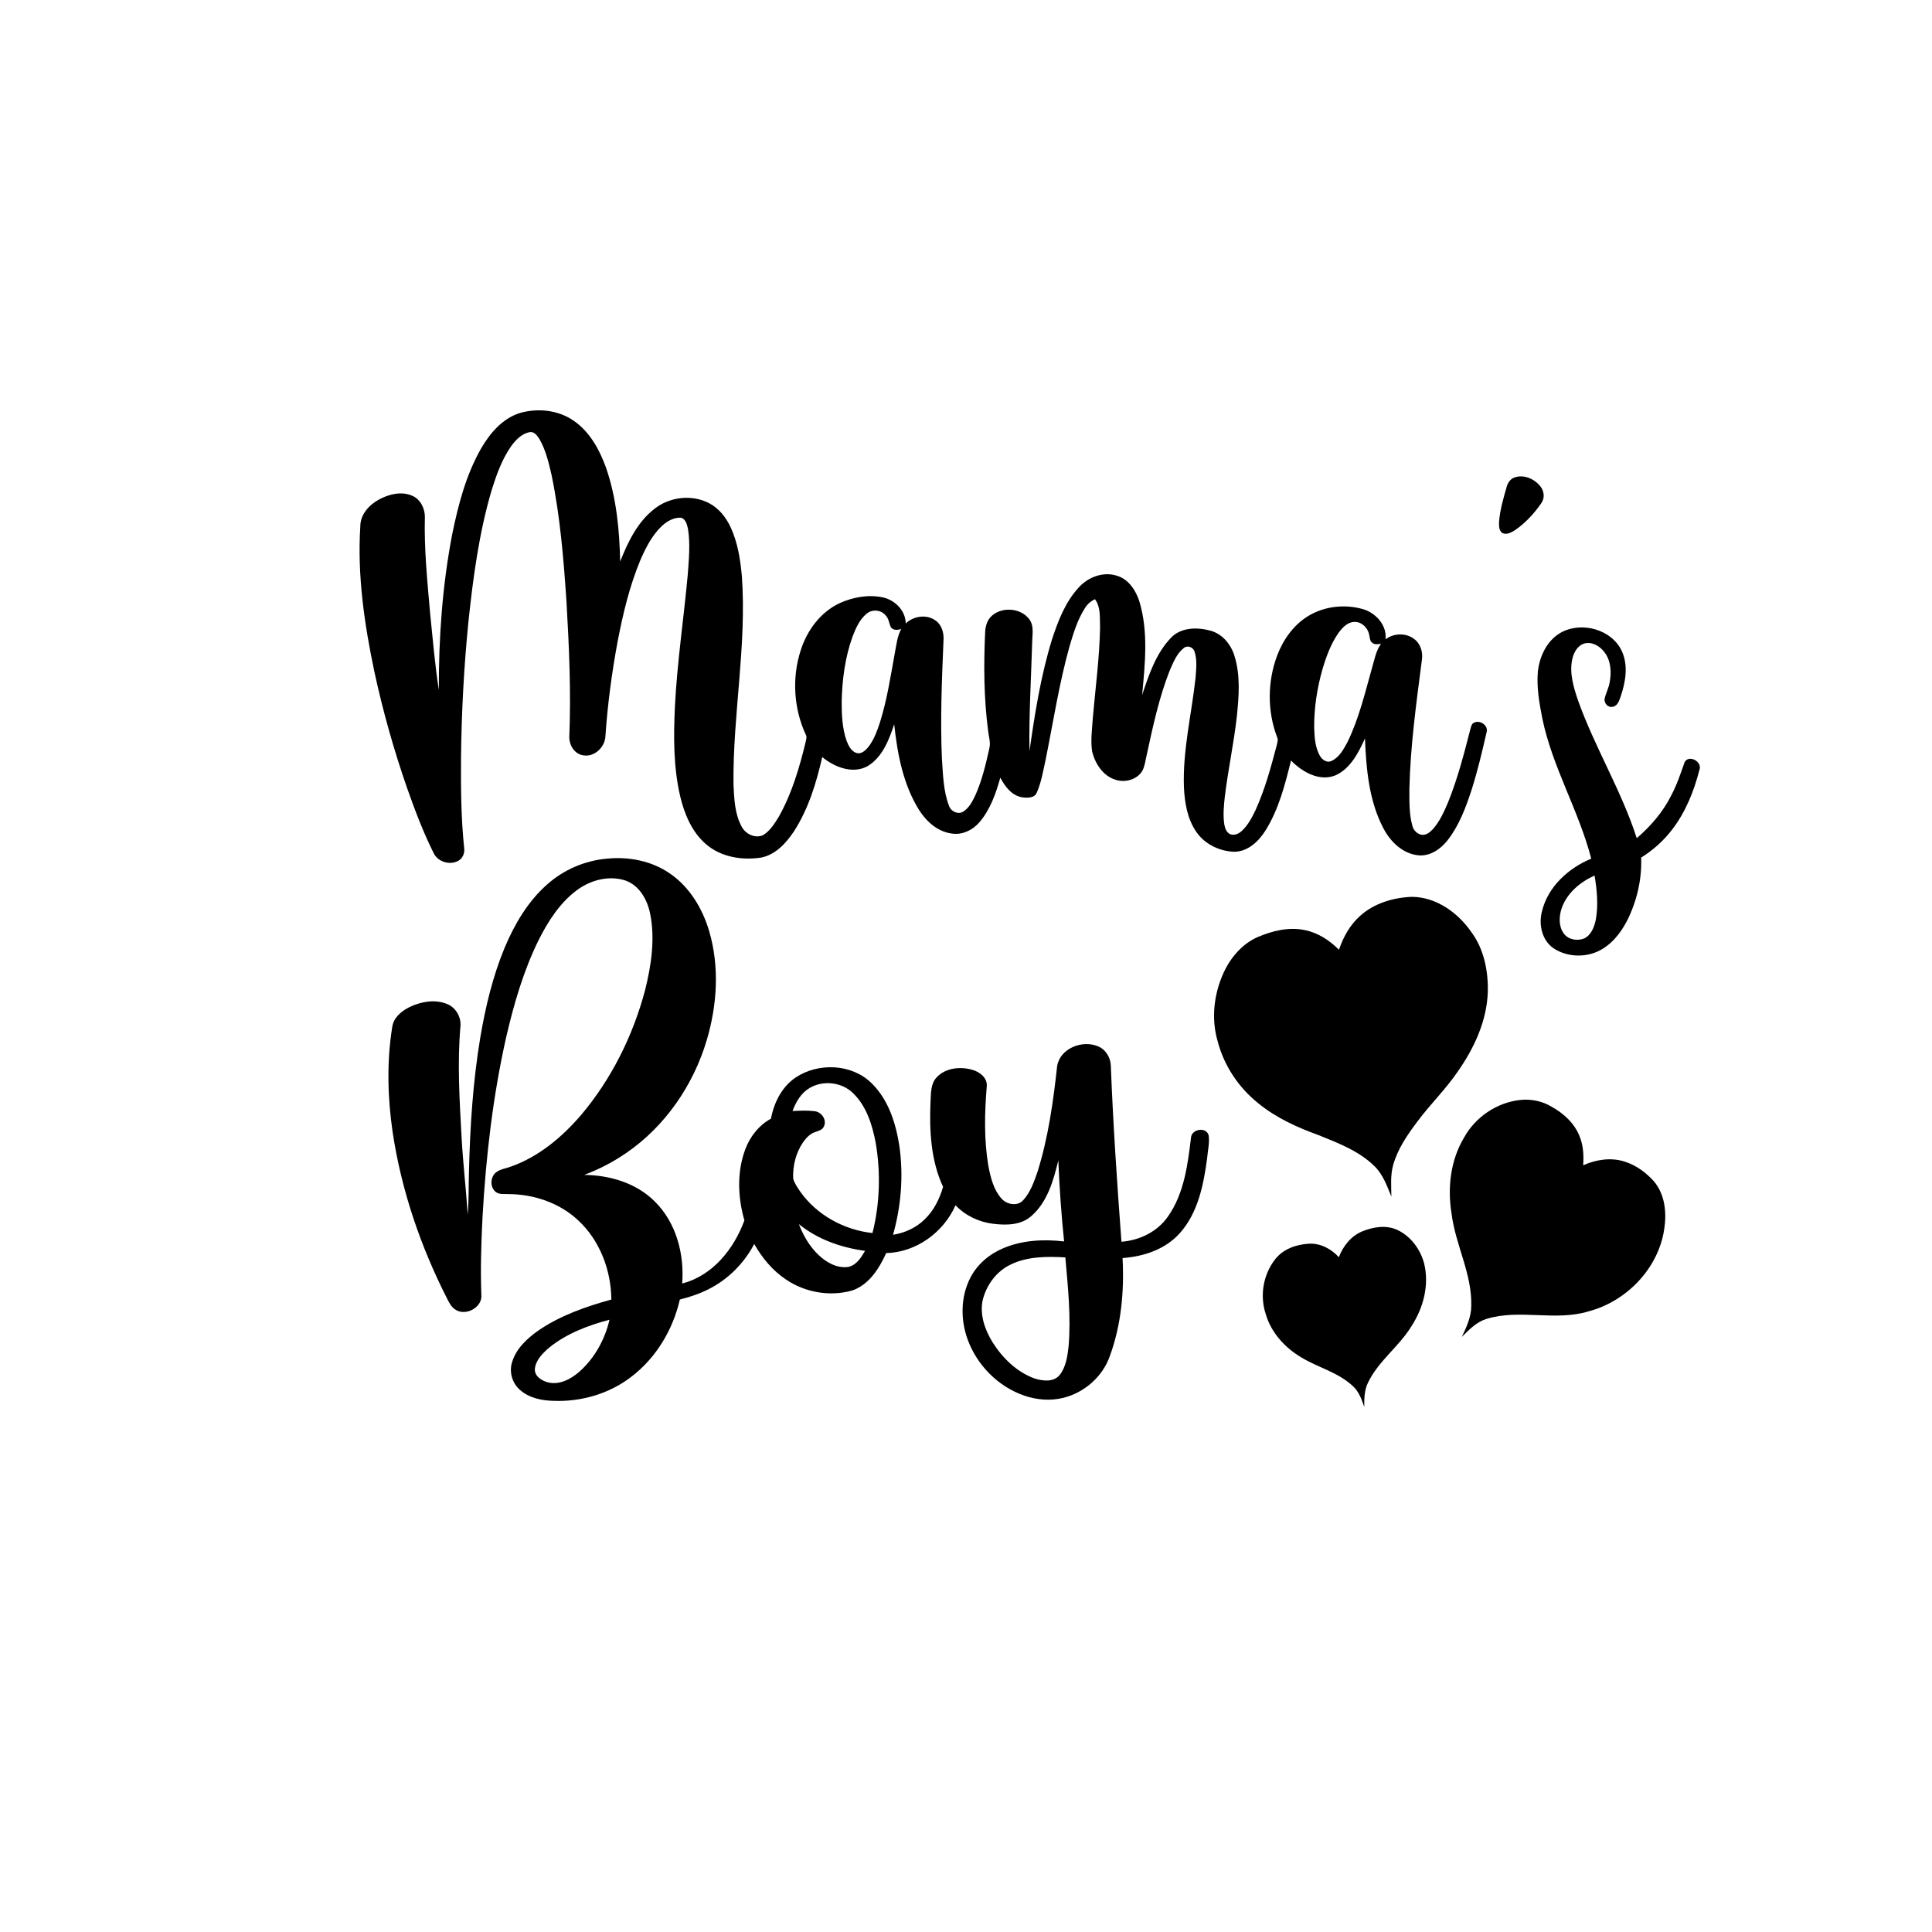 <?xml version="1.0" encoding="UTF-8" ?>
<!DOCTYPE svg PUBLIC "-//W3C//DTD SVG 1.1//EN" "http://www.w3.org/Graphics/SVG/1.1/DTD/svg11.dtd">
<svg width="1200pt" height="1200pt" viewBox="0 0 1200 1200" version="1.1" xmlns="http://www.w3.org/2000/svg">
<g id="#000000ff">
<path fill="#000000" opacity="1.00" d=" M 322.84 256.55 C 334.06 253.29 346.90 254.65 356.56 261.48 C 366.41 268.37 372.41 279.38 376.40 290.46 C 382.89 309.15 384.75 329.08 385.20 348.75 C 389.97 336.73 395.86 324.39 406.27 316.22 C 415.70 308.61 429.60 306.91 440.41 312.52 C 446.46 315.65 450.85 321.22 453.72 327.29 C 458.20 336.87 459.86 347.49 460.79 357.94 C 463.87 401.07 455.12 443.90 455.58 486.99 C 456.01 495.91 456.27 505.36 460.64 513.38 C 462.99 518.00 468.85 520.86 473.80 518.81 C 478.37 516.12 481.21 511.38 483.90 506.97 C 491.86 492.77 496.47 476.99 500.31 461.26 C 500.57 459.66 501.35 457.95 500.53 456.40 C 492.98 440.20 491.81 421.14 497.27 404.12 C 501.17 391.68 509.56 380.18 521.60 374.60 C 529.77 370.91 539.14 369.20 548.01 370.98 C 555.67 372.46 562.53 379.17 562.56 387.25 C 567.49 382.52 575.85 381.30 581.40 385.65 C 585.19 388.47 586.36 393.49 586.02 398.00 C 585.00 422.30 583.97 446.65 585.03 470.97 C 585.75 480.92 585.83 491.25 589.51 500.66 C 590.66 504.01 595.01 506.06 598.19 504.18 C 601.91 501.85 603.99 497.76 605.82 493.92 C 609.96 484.66 612.28 474.74 614.49 464.89 C 615.45 461.21 614.10 457.53 613.73 453.87 C 611.09 433.70 610.94 413.28 611.88 392.99 C 611.96 389.06 613.15 384.91 616.25 382.30 C 622.80 376.69 634.16 377.67 639.34 384.67 C 642.45 388.83 641.13 394.23 641.10 399.02 C 640.44 421.55 639.05 444.09 639.42 466.64 C 642.72 443.23 646.46 419.74 653.43 397.10 C 657.20 385.64 661.68 373.93 669.98 364.93 C 675.78 358.49 685.11 354.87 693.61 357.56 C 700.93 359.66 705.46 366.61 707.67 373.50 C 713.37 392.35 711.19 412.39 709.40 431.68 C 713.57 419.14 717.93 405.96 727.25 396.21 C 733.55 389.47 743.90 389.47 752.18 391.81 C 759.39 393.94 764.58 400.29 766.73 407.31 C 770.54 419.47 769.51 432.44 768.23 444.92 C 766.37 461.55 762.83 477.93 760.78 494.53 C 760.16 500.37 759.53 506.32 760.46 512.17 C 760.87 514.49 761.81 517.09 764.12 518.14 C 766.62 519.08 769.31 517.93 771.17 516.22 C 775.15 512.62 777.64 507.75 779.92 502.98 C 785.73 490.16 789.41 476.53 792.99 462.96 C 793.39 461.24 794.05 459.40 793.17 457.71 C 787.09 441.63 787.22 423.35 793.22 407.27 C 796.89 397.57 803.14 388.55 812.01 382.96 C 822.10 376.58 834.98 375.07 846.40 378.30 C 854.46 380.56 861.56 388.35 860.59 397.07 C 865.65 393.28 873.08 392.94 878.21 396.78 C 882.33 399.69 883.95 405.11 883.15 409.97 C 879.72 436.55 876.02 463.17 875.39 490.00 C 875.40 497.65 875.18 505.47 877.25 512.91 C 877.89 515.67 880.15 517.97 882.97 518.49 C 885.79 518.92 888.19 516.94 889.98 515.02 C 894.25 510.20 896.91 504.23 899.41 498.36 C 905.40 483.55 909.39 468.04 913.34 452.59 C 913.75 451.31 913.99 449.75 915.27 449.03 C 918.94 446.78 924.67 450.50 923.34 454.86 C 920.57 466.96 917.71 479.07 913.93 490.92 C 910.33 501.83 906.21 512.89 899.03 522.01 C 894.76 527.44 888.27 531.91 881.07 531.26 C 871.36 530.34 863.71 522.94 859.35 514.65 C 850.27 497.52 848.59 477.71 847.80 458.67 C 843.77 467.52 838.90 477.24 829.62 481.52 C 819.63 485.69 808.77 479.49 801.87 472.35 C 798.16 487.37 794.25 502.74 785.94 515.97 C 781.74 522.59 775.22 528.80 766.95 529.05 C 757.54 528.87 748.05 524.28 742.80 516.33 C 737.42 508.33 735.82 498.47 735.36 489.02 C 734.52 466.13 740.10 443.72 742.57 421.10 C 742.96 415.75 743.67 410.16 742.03 404.96 C 741.35 402.20 737.87 400.57 735.49 402.33 C 730.89 405.82 728.74 411.46 726.49 416.57 C 719.91 433.32 716.14 450.98 712.33 468.51 C 711.49 471.88 711.20 475.47 709.62 478.60 C 706.37 484.30 698.76 486.32 692.76 484.28 C 685.07 481.88 680.25 474.37 678.37 466.91 C 677.27 460.04 678.32 453.06 678.75 446.18 C 680.36 427.44 682.91 408.75 683.27 389.91 C 683.00 383.97 683.87 377.25 680.11 372.18 C 677.51 373.41 675.29 375.33 673.81 377.80 C 669.28 384.90 666.80 393.05 664.41 401.06 C 657.88 424.31 654.23 448.23 649.46 471.87 C 647.94 478.64 646.85 485.61 644.09 492.02 C 642.82 495.71 638.28 495.69 635.08 495.26 C 628.50 494.29 624.19 488.53 621.32 483.03 C 618.56 492.74 615.15 502.65 608.55 510.47 C 604.32 515.55 597.60 518.87 590.91 517.68 C 582.29 516.49 575.38 510.23 570.86 503.12 C 560.92 487.20 557.38 468.25 555.40 449.85 C 552.16 459.61 548.07 470.37 538.80 475.91 C 529.52 480.96 518.24 476.44 510.70 470.22 C 507.06 486.23 502.17 502.31 493.23 516.23 C 488.41 523.53 481.90 530.73 472.98 532.62 C 461.08 534.52 447.88 532.42 438.54 524.36 C 429.69 516.78 425.06 505.53 422.44 494.44 C 418.23 476.27 418.34 457.44 419.20 438.91 C 420.57 411.51 424.66 384.35 427.17 357.04 C 427.87 347.55 428.82 337.92 427.32 328.45 C 426.72 325.86 425.96 322.50 423.09 321.58 C 419.20 321.32 415.49 323.10 412.52 325.48 C 405.57 331.27 401.39 339.58 397.82 347.71 C 391.00 363.99 386.93 381.25 383.60 398.52 C 380.02 417.85 377.39 437.38 376.06 457.00 C 375.89 463.96 369.21 470.53 362.07 469.11 C 356.84 468.25 353.57 462.93 353.60 457.90 C 354.75 429.92 353.48 401.90 351.87 373.96 C 350.09 347.53 347.97 321.02 342.59 295.04 C 340.83 287.44 339.02 279.68 335.14 272.85 C 333.82 270.77 331.97 267.99 329.13 268.40 C 323.99 269.27 320.19 273.37 317.29 277.41 C 311.65 285.61 308.29 295.11 305.34 304.54 C 297.53 331.06 293.88 358.60 290.96 386.02 C 288.14 414.25 286.64 442.61 286.34 470.97 C 286.24 489.66 286.35 508.41 288.34 527.02 C 288.69 530.00 287.33 533.23 284.62 534.68 C 279.35 537.60 271.74 535.27 269.26 529.69 C 262.86 516.85 257.77 503.40 253.00 489.89 C 244.70 466.09 237.84 441.79 232.52 417.16 C 226.28 387.54 221.87 357.19 223.80 326.85 C 223.81 319.57 229.20 313.66 235.27 310.34 C 241.43 306.95 249.18 304.99 255.91 307.86 C 261.03 309.98 263.89 315.62 263.90 320.98 C 263.38 341.07 265.43 361.11 267.17 381.10 C 268.81 396.93 270.11 412.84 272.57 428.57 C 272.45 396.17 274.75 363.65 280.88 331.80 C 284.63 313.50 289.43 295.06 298.73 278.70 C 304.24 269.17 312.00 259.97 322.84 256.55 M 538.30 381.16 C 533.87 384.79 531.52 390.23 529.51 395.45 C 524.85 408.43 523.05 422.30 522.78 436.04 C 522.79 444.16 523.14 452.47 525.86 460.19 C 527.04 463.22 528.73 466.72 532.10 467.74 C 535.00 468.49 537.47 466.19 539.19 464.15 C 542.84 459.57 544.82 453.95 546.63 448.45 C 551.05 434.31 553.24 419.61 555.89 405.07 C 556.82 400.19 557.36 395.12 559.77 390.68 C 557.65 391.38 554.83 391.67 553.36 389.61 C 552.13 387.14 552.09 384.06 549.94 382.10 C 547.13 378.69 541.64 378.30 538.30 381.16 M 831.67 392.70 C 826.74 399.53 823.84 407.58 821.43 415.59 C 818.08 427.41 816.14 439.70 816.26 452.01 C 816.47 457.86 816.81 464.02 819.71 469.26 C 821.02 471.70 823.90 473.95 826.79 472.75 C 831.75 470.60 834.46 465.51 836.92 460.98 C 844.04 446.41 847.79 430.52 852.15 414.97 C 853.69 409.83 854.57 404.32 857.77 399.86 C 856.00 400.11 854.01 400.53 852.48 399.34 C 850.69 398.22 850.89 395.86 850.37 394.08 C 849.55 389.80 845.52 385.97 841.01 386.30 C 836.95 386.45 833.97 389.70 831.67 392.70 Z" />
<path fill="#000000" opacity="1.00" d=" M 940.43 296.66 C 946.29 294.39 953.14 297.42 956.83 302.18 C 959.08 305.04 959.59 309.30 957.43 312.37 C 953.03 318.84 947.57 324.71 941.15 329.20 C 938.81 330.64 935.82 332.46 933.08 331.03 C 930.87 329.45 931.04 326.37 931.10 323.97 C 931.68 316.72 933.74 309.69 935.73 302.73 C 936.34 300.15 937.89 297.69 940.43 296.66 Z" />
<path fill="#000000" opacity="1.00" d=" M 969.15 393.11 C 981.99 385.68 1001.16 390.78 1007.43 404.58 C 1011.41 413.45 1009.68 423.58 1006.67 432.47 C 1005.76 434.96 1004.93 438.27 1001.94 438.94 C 998.99 439.86 996.14 436.87 996.67 433.96 C 997.38 430.59 999.13 427.53 999.73 424.13 C 1000.97 417.83 1000.70 410.69 996.74 405.35 C 993.94 401.45 989.02 398.38 984.10 399.68 C 979.83 400.94 977.48 405.30 976.58 409.37 C 974.64 418.07 977.39 426.88 980.15 435.08 C 990.59 464.31 1007.09 491.01 1016.61 520.60 C 1025.31 513.14 1032.93 504.29 1038.06 494.00 C 1041.57 487.43 1043.88 480.33 1046.37 473.35 C 1049.01 468.49 1057.49 473.14 1055.57 478.08 C 1052.22 491.22 1047.07 504.13 1038.80 514.99 C 1033.50 522.04 1026.82 527.99 1019.35 532.66 C 1019.86 546.12 1016.70 559.66 1010.70 571.69 C 1006.57 579.74 1000.52 587.33 992.09 591.09 C 983.48 594.87 972.85 594.23 964.97 589.01 C 957.72 584.08 955.58 574.24 957.73 566.11 C 961.39 550.78 974.17 539.18 988.35 533.33 C 980.62 503.44 964.20 476.49 957.94 446.15 C 956.06 436.56 954.34 426.73 955.21 416.93 C 956.31 407.58 960.79 398.02 969.15 393.11 M 970.03 564.00 C 968.31 569.05 967.98 575.20 971.24 579.73 C 973.99 583.66 979.64 584.62 983.92 582.90 C 988.39 580.79 990.26 575.71 991.19 571.17 C 992.81 562.11 991.91 552.82 990.41 543.81 C 981.54 547.80 973.34 554.59 970.03 564.00 Z" />
<path fill="#000000" opacity="1.00" d=" M 340.03 549.18 C 350.22 540.14 363.33 534.53 376.89 533.33 C 390.54 531.94 404.93 534.70 416.27 542.68 C 428.43 551.07 436.38 564.41 440.49 578.39 C 446.96 600.39 445.46 624.14 439.00 645.96 C 430.69 673.98 413.21 699.52 389.00 716.12 C 380.88 721.71 372.08 726.28 362.86 729.76 C 378.75 729.91 395.28 734.78 406.70 746.28 C 420.03 759.38 425.11 778.93 423.72 797.19 C 442.67 792.39 455.89 775.67 462.36 758.00 C 458.25 743.67 457.62 727.92 462.92 713.82 C 465.87 705.90 471.40 698.91 478.86 694.82 C 480.73 684.84 485.63 674.99 494.25 669.22 C 508.29 659.89 528.98 660.67 541.26 672.71 C 551.77 682.90 556.40 697.52 558.59 711.64 C 561.25 730.08 559.74 749.05 554.68 766.96 C 561.97 765.79 569.02 762.62 574.31 757.38 C 580.00 751.93 583.60 744.67 585.76 737.17 C 578.07 720.65 577.20 701.95 577.97 684.03 C 578.29 679.04 578.00 673.41 581.55 669.41 C 586.89 663.39 596.02 662.31 603.46 664.35 C 608.30 665.53 613.59 669.46 612.87 675.04 C 611.52 691.39 611.16 707.96 613.89 724.19 C 615.25 731.22 617.02 738.63 621.81 744.19 C 625.02 748.10 631.83 749.57 635.50 745.49 C 640.08 740.49 642.31 733.89 644.50 727.59 C 651.12 706.36 654.20 684.22 656.61 662.18 C 658.41 651.11 672.27 645.77 681.96 649.88 C 686.77 651.81 689.81 656.85 689.95 661.95 C 691.38 698.43 693.82 734.87 696.56 771.27 C 707.87 770.41 719.01 764.99 725.51 755.49 C 735.51 741.21 737.76 723.34 739.76 706.47 C 740.31 701.17 749.30 699.73 750.73 705.22 C 751.40 709.96 750.12 714.76 749.76 719.50 C 747.57 735.83 744.16 753.21 732.85 765.88 C 723.93 775.99 710.36 780.46 697.24 781.40 C 698.33 801.91 696.45 822.93 689.33 842.30 C 684.88 855.05 673.57 864.95 660.53 868.20 C 652.48 870.24 643.90 869.51 636.09 866.81 C 619.94 861.23 606.78 847.90 600.99 831.88 C 596.53 819.60 596.64 805.38 602.69 793.65 C 607.00 785.22 614.63 778.82 623.30 775.22 C 635.13 770.24 648.32 769.61 660.94 771.07 C 659.17 754.33 658.05 737.54 657.34 720.73 C 654.34 733.21 650.56 746.71 640.47 755.41 C 634.06 761.02 624.97 761.11 616.98 760.13 C 608.13 759.10 599.65 755.08 593.49 748.61 C 586.06 765.46 569.05 777.86 550.43 778.31 C 546.12 787.80 539.92 797.73 529.65 801.45 C 515.76 805.52 500.16 802.85 488.21 794.74 C 479.88 789.20 473.37 781.32 468.46 772.67 C 462.14 784.72 452.11 794.79 439.90 800.84 C 434.31 803.68 428.33 805.63 422.26 807.16 C 417.98 825.90 407.52 843.41 392.16 855.12 C 378.56 865.62 361.17 870.74 344.07 870.09 C 336.56 869.97 328.57 868.36 322.83 863.18 C 318.06 859.00 316.12 851.99 318.10 845.95 C 320.64 837.53 327.47 831.29 334.44 826.37 C 348.09 817.04 363.90 811.54 379.72 807.17 C 379.56 788.95 372.58 770.43 359.07 757.93 C 347.55 747.12 331.65 741.78 316.00 741.67 C 313.27 741.46 310.08 742.17 307.81 740.24 C 304.20 737.23 304.52 731.08 308.09 728.17 C 310.85 726.07 314.46 725.73 317.62 724.49 C 334.73 718.37 349.04 706.33 360.78 692.72 C 379.78 670.27 393.17 643.27 400.70 614.90 C 404.55 599.41 407.00 583.03 403.76 567.20 C 401.95 558.64 397.00 549.77 388.26 546.83 C 377.97 543.57 366.51 546.70 358.07 553.08 C 347.65 560.92 340.47 572.18 334.66 583.67 C 325.22 602.76 319.24 623.34 314.44 644.03 C 306.15 680.80 301.80 718.37 299.70 755.98 C 298.90 771.94 298.37 787.95 298.96 803.94 C 299.99 812.00 289.12 817.87 282.67 813.30 C 280.40 811.82 279.10 809.37 277.93 807.03 C 261.26 774.41 249.25 739.24 243.84 702.96 C 240.73 681.48 240.17 659.51 243.60 638.03 C 244.35 632.09 249.40 627.94 254.46 625.46 C 261.52 622.10 270.04 620.55 277.50 623.53 C 282.88 625.58 286.36 631.33 286.03 637.03 C 283.98 660.01 285.42 683.12 286.68 706.11 C 287.53 722.24 289.50 738.28 290.47 754.40 C 291.34 745.27 290.95 736.09 291.30 726.94 C 291.99 699.36 293.77 671.74 298.30 644.51 C 301.54 625.43 306.03 606.45 313.48 588.56 C 319.64 573.90 327.96 559.75 340.03 549.18 M 502.76 675.84 C 497.50 678.96 494.32 684.49 492.25 690.08 C 496.86 689.83 501.52 689.63 506.12 690.20 C 510.38 690.75 513.78 695.71 511.68 699.76 C 510.71 701.97 508.12 702.42 506.12 703.23 C 502.89 704.30 500.56 707.00 498.65 709.69 C 494.28 716.22 492.30 724.26 492.66 732.08 C 493.47 734.98 495.29 737.48 496.93 739.98 C 507.21 754.62 524.22 763.96 541.91 765.86 C 546.51 747.66 547.06 728.45 543.94 709.96 C 541.83 698.83 538.28 687.21 529.97 679.09 C 522.98 672.09 511.20 670.75 502.76 675.84 M 496.19 760.31 C 498.95 767.47 502.88 774.30 508.52 779.58 C 513.41 784.21 520.06 787.96 527.03 786.88 C 532.01 785.73 534.90 781.05 537.29 776.93 C 522.52 774.91 507.83 769.84 496.19 760.31 M 627.59 785.50 C 618.74 789.75 612.50 798.42 610.29 807.87 C 608.52 816.84 611.77 825.94 616.40 833.54 C 622.62 843.45 631.53 852.25 642.72 856.24 C 647.70 857.78 654.42 858.60 658.14 854.07 C 662.15 849.02 663.03 842.33 663.73 836.12 C 665.27 817.73 663.31 799.30 661.70 780.99 C 650.24 780.35 638.12 780.33 627.59 785.50 M 341.04 837.08 C 337.12 840.50 332.94 844.59 332.24 850.00 C 331.74 854.74 336.55 857.70 340.57 858.66 C 347.72 860.34 354.71 856.49 359.94 851.92 C 369.34 843.52 375.74 831.96 378.56 819.72 C 365.20 823.22 351.87 828.30 341.04 837.08 Z" />
<path fill="#000000" opacity="1.00" d=" M 844.82 568.84 C 853.55 560.97 865.48 557.48 877.04 557.04 C 892.19 557.20 905.60 566.93 913.95 579.03 C 921.77 589.60 924.38 603.08 924.11 616.00 C 923.53 634.03 915.68 650.97 905.47 665.53 C 897.98 676.54 888.38 685.86 880.43 696.51 C 874.24 704.76 868.17 713.48 865.35 723.53 C 863.51 729.95 864.15 736.68 864.21 743.26 C 861.47 736.58 859.01 729.46 853.69 724.31 C 844.10 714.89 831.24 709.97 818.97 705.05 C 805.70 700.26 792.63 694.32 781.63 685.34 C 769.42 675.63 760.32 662.04 756.36 646.93 C 752.17 632.83 753.94 617.34 760.05 604.07 C 764.36 594.72 771.51 586.33 781.04 582.08 C 790.24 578.15 800.52 575.58 810.51 577.72 C 818.66 579.36 825.84 584.09 831.65 589.90 C 834.32 582.00 838.53 574.44 844.82 568.84 Z" />
<path fill="#000000" opacity="1.00" d=" M 909.43 706.43 C 916.40 693.85 929.64 684.87 943.95 683.24 C 950.73 682.46 957.76 683.80 963.62 687.35 C 971.14 691.48 977.91 697.63 981.10 705.76 C 983.45 711.44 983.76 717.70 983.34 723.77 C 991.27 720.25 1000.43 718.77 1008.85 721.41 C 1016.03 723.60 1022.32 728.21 1027.29 733.76 C 1034.17 741.88 1035.28 753.27 1033.68 763.44 C 1030.08 787.83 1010.29 808.31 986.69 814.50 C 965.93 820.87 943.77 812.78 923.07 819.26 C 916.94 821.20 912.44 825.95 908.00 830.35 C 910.86 824.26 913.84 817.94 913.83 811.06 C 914.36 791.19 904.03 773.32 901.60 753.91 C 898.96 737.82 900.90 720.57 909.43 706.43 Z" />
<path fill="#000000" opacity="1.00" d=" M 845.98 764.88 C 852.85 762.05 861.04 760.67 868.00 763.98 C 876.17 767.83 882.04 775.74 884.45 784.33 C 887.92 797.80 884.18 812.21 876.72 823.67 C 869.04 836.35 856.24 845.21 849.74 858.68 C 847.38 863.37 847.32 868.72 847.37 873.85 C 845.73 869.17 844.01 864.26 840.22 860.87 C 831.10 852.30 818.52 849.41 808.07 842.99 C 797.92 836.94 789.40 827.55 786.13 816.03 C 782.37 804.67 784.64 791.47 792.09 782.09 C 797.01 775.73 805.17 772.94 812.96 772.49 C 820.12 772.06 826.86 775.69 831.58 780.88 C 834.18 774.02 839.07 767.78 845.98 764.88 Z" />
</g>
</svg>
